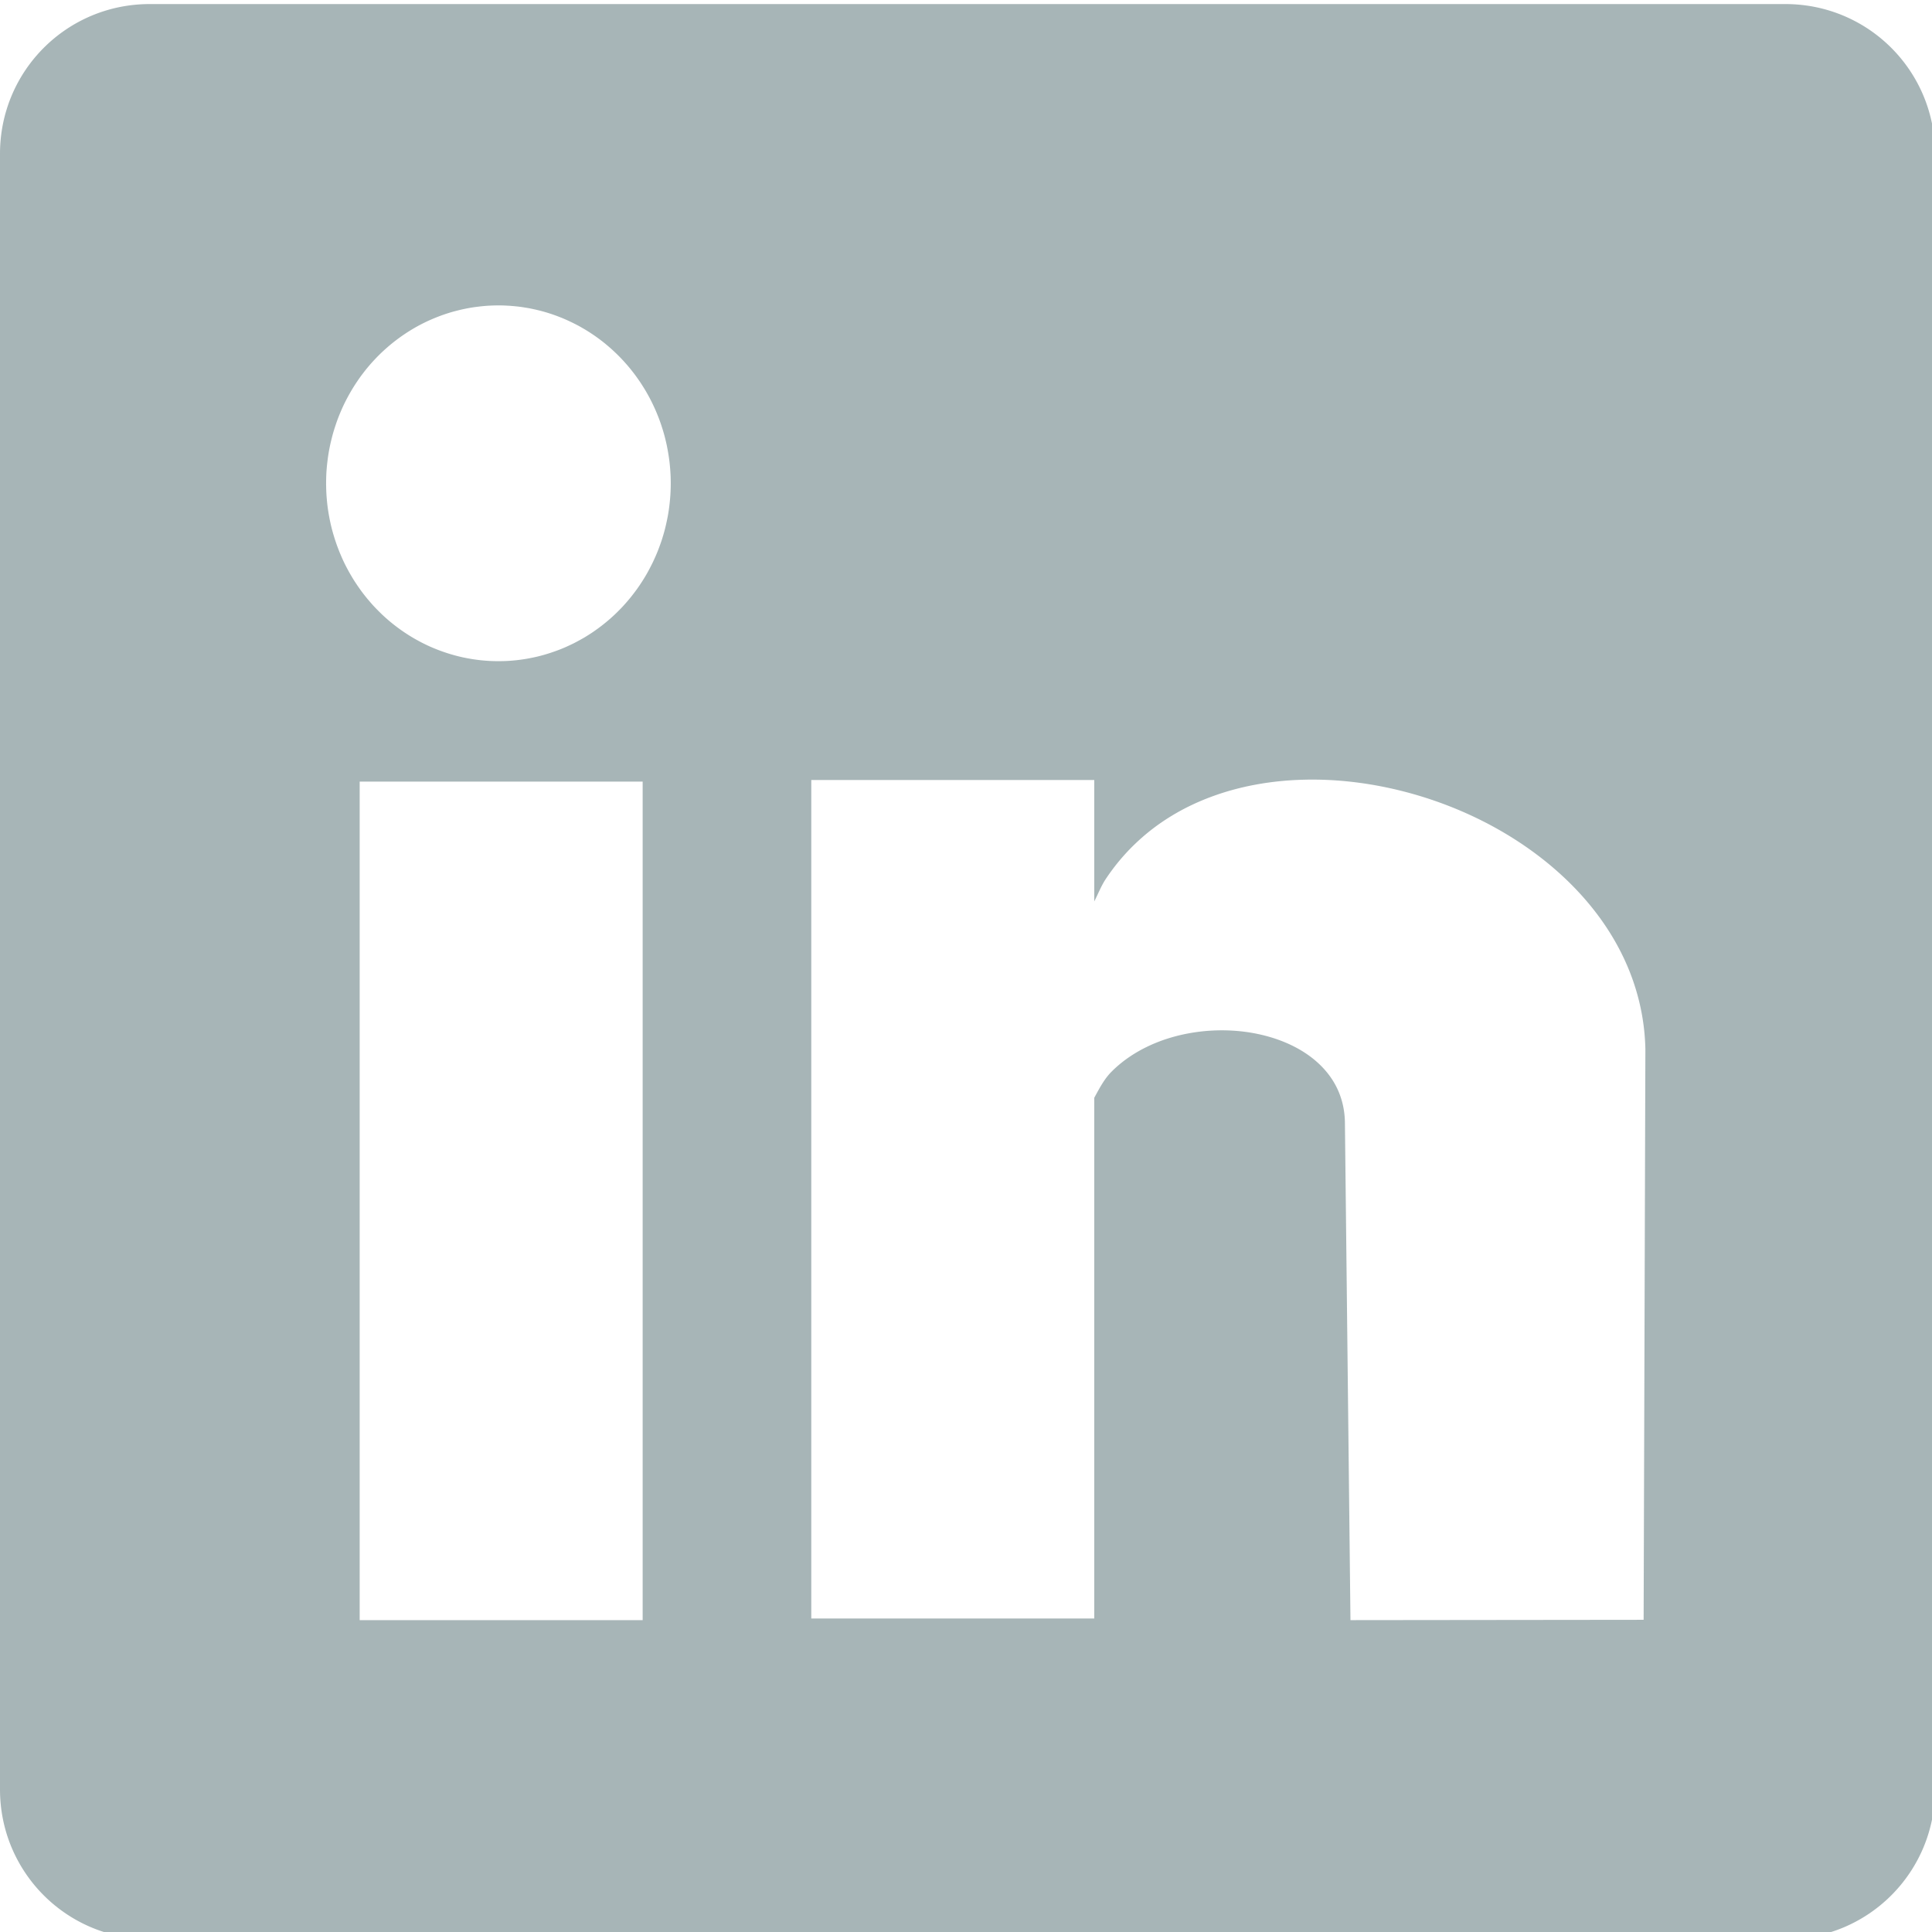 <?xml version="1.0" encoding="UTF-8" standalone="no"?>
<svg
   xmlns:dc="http://purl.org/dc/elements/1.1/"
   xmlns:cc="http://creativecommons.org/ns#"
   xmlns:rdf="http://www.w3.org/1999/02/22-rdf-syntax-ns#"
   xmlns:svg="http://www.w3.org/2000/svg"
   xmlns="http://www.w3.org/2000/svg"
   xmlns:sodipodi="http://sodipodi.sourceforge.net/DTD/sodipodi-0.dtd"
   xmlns:inkscape="http://www.inkscape.org/namespaces/inkscape"
   width="120"
   height="120"
   viewBox="0 0 31.75 31.75"
   version="1.1"
   id="svg877"
   inkscape:version="1.0.2-2 (e86c870879, 2021-01-15)"
   sodipodi:docname="linkedin.svg">
  <defs
     id="defs871" />
  <sodipodi:namedview
     id="base"
     pagecolor="#ffffff"
     bordercolor="#666666"
     borderopacity="1.0"
     inkscape:pageopacity="0.0"
     inkscape:pageshadow="2"
     inkscape:zoom="4"
     inkscape:cx="63.845052"
     inkscape:cy="85.686184"
     inkscape:document-units="mm"
     inkscape:current-layer="layer1"
     inkscape:document-rotation="0"
     showgrid="false"
     units="px"
     inkscape:snap-global="false"
     inkscape:window-width="1491"
     inkscape:window-height="1040"
     inkscape:window-x="234"
     inkscape:window-y="0"
     inkscape:window-maximized="0" />
  <g
     inkscape:label="Vrstva 1"
     inkscape:groupmode="layer"
     id="layer1">
    <path
       id="path1516"
       style="fill:#678084;fill-opacity:0.581;stroke:none;stroke-width:5.799;stroke-linecap:round;stroke-linejoin:round"
       d="M 9.285 0.252 C 4.141 0.252 3.5527137e-15 4.395 0 9.539 L 0 110.967 C 0 116.111 4.141 120.252 9.285 120.252 L 110.715 120.252 C 115.859 120.252 120 116.111 120 110.967 L 120 9.539 C 120 4.395 115.859 0.252 110.715 0.252 L 9.285 0.252 z M 30.91 18.939 A 10.686 11.031 0 0 1 31.182 18.943 A 10.686 11.031 0 0 1 31.455 18.955 A 10.686 11.031 0 0 1 31.727 18.973 A 10.686 11.031 0 0 1 31.998 18.998 A 10.686 11.031 0 0 1 32.27 19.029 A 10.686 11.031 0 0 1 32.539 19.07 A 10.686 11.031 0 0 1 32.809 19.115 A 10.686 11.031 0 0 1 33.076 19.17 A 10.686 11.031 0 0 1 33.342 19.23 A 10.686 11.031 0 0 1 33.607 19.297 A 10.686 11.031 0 0 1 33.869 19.371 A 10.686 11.031 0 0 1 34.131 19.453 A 10.686 11.031 0 0 1 34.389 19.541 A 10.686 11.031 0 0 1 34.646 19.637 A 10.686 11.031 0 0 1 34.9 19.738 A 10.686 11.031 0 0 1 35.152 19.848 A 10.686 11.031 0 0 1 35.4 19.963 A 10.686 11.031 0 0 1 35.646 20.084 A 10.686 11.031 0 0 1 35.891 20.211 A 10.686 11.031 0 0 1 36.129 20.346 A 10.686 11.031 0 0 1 36.365 20.486 A 10.686 11.031 0 0 1 36.598 20.633 A 10.686 11.031 0 0 1 36.828 20.787 A 10.686 11.031 0 0 1 37.053 20.945 A 10.686 11.031 0 0 1 37.273 21.109 A 10.686 11.031 0 0 1 37.49 21.279 A 10.686 11.031 0 0 1 37.703 21.457 A 10.686 11.031 0 0 1 37.912 21.639 A 10.686 11.031 0 0 1 38.115 21.826 A 10.686 11.031 0 0 1 38.314 22.018 A 10.686 11.031 0 0 1 38.508 22.215 A 10.686 11.031 0 0 1 38.697 22.418 A 10.686 11.031 0 0 1 38.881 22.625 A 10.686 11.031 0 0 1 39.061 22.838 A 10.686 11.031 0 0 1 39.234 23.055 A 10.686 11.031 0 0 1 39.402 23.275 A 10.686 11.031 0 0 1 39.564 23.502 A 10.686 11.031 0 0 1 39.723 23.732 A 10.686 11.031 0 0 1 39.873 23.967 A 10.686 11.031 0 0 1 40.02 24.205 A 10.686 11.031 0 0 1 40.158 24.445 A 10.686 11.031 0 0 1 40.293 24.691 A 10.686 11.031 0 0 1 40.42 24.941 A 10.686 11.031 0 0 1 40.541 25.193 A 10.686 11.031 0 0 1 40.656 25.447 A 10.686 11.031 0 0 1 40.764 25.705 A 10.686 11.031 0 0 1 40.867 25.967 A 10.686 11.031 0 0 1 40.963 26.23 A 10.686 11.031 0 0 1 41.051 26.496 A 10.686 11.031 0 0 1 41.135 26.766 A 10.686 11.031 0 0 1 41.211 27.035 A 10.686 11.031 0 0 1 41.279 27.307 A 10.686 11.031 0 0 1 41.342 27.582 A 10.686 11.031 0 0 1 41.396 27.857 A 10.686 11.031 0 0 1 41.445 28.133 A 10.686 11.031 0 0 1 41.488 28.412 A 10.686 11.031 0 0 1 41.523 28.691 A 10.686 11.031 0 0 1 41.551 28.971 A 10.686 11.031 0 0 1 41.572 29.252 A 10.686 11.031 0 0 1 41.588 29.533 A 10.686 11.031 0 0 1 41.594 29.814 A 10.686 11.031 0 0 1 41.596 29.971 A 10.686 11.031 0 0 1 41.592 30.252 A 10.686 11.031 0 0 1 41.582 30.533 A 10.686 11.031 0 0 1 41.564 30.814 A 10.686 11.031 0 0 1 41.539 31.096 A 10.686 11.031 0 0 1 41.508 31.375 A 10.686 11.031 0 0 1 41.471 31.654 A 10.686 11.031 0 0 1 41.426 31.932 A 10.686 11.031 0 0 1 41.373 32.207 A 10.686 11.031 0 0 1 41.314 32.482 A 10.686 11.031 0 0 1 41.25 32.756 A 10.686 11.031 0 0 1 41.178 33.027 A 10.686 11.031 0 0 1 41.098 33.297 A 10.686 11.031 0 0 1 41.014 33.564 A 10.686 11.031 0 0 1 40.92 33.828 A 10.686 11.031 0 0 1 40.822 34.092 A 10.686 11.031 0 0 1 40.717 34.352 A 10.686 11.031 0 0 1 40.605 34.607 A 10.686 11.031 0 0 1 40.488 34.861 A 10.686 11.031 0 0 1 40.363 35.111 A 10.686 11.031 0 0 1 40.234 35.359 A 10.686 11.031 0 0 1 40.098 35.604 A 10.686 11.031 0 0 1 39.955 35.844 A 10.686 11.031 0 0 1 39.807 36.08 A 10.686 11.031 0 0 1 39.654 36.312 A 10.686 11.031 0 0 1 39.494 36.541 A 10.686 11.031 0 0 1 39.328 36.764 A 10.686 11.031 0 0 1 39.158 36.984 A 10.686 11.031 0 0 1 38.982 37.199 A 10.686 11.031 0 0 1 38.801 37.408 A 10.686 11.031 0 0 1 38.615 37.615 A 10.686 11.031 0 0 1 38.424 37.814 A 10.686 11.031 0 0 1 38.227 38.01 A 10.686 11.031 0 0 1 38.025 38.201 A 10.686 11.031 0 0 1 37.82 38.385 A 10.686 11.031 0 0 1 37.609 38.564 A 10.686 11.031 0 0 1 37.395 38.738 A 10.686 11.031 0 0 1 37.176 38.906 A 10.686 11.031 0 0 1 36.953 39.068 A 10.686 11.031 0 0 1 36.727 39.225 A 10.686 11.031 0 0 1 36.496 39.375 A 10.686 11.031 0 0 1 36.262 39.52 A 10.686 11.031 0 0 1 36.023 39.656 A 10.686 11.031 0 0 1 35.783 39.787 A 10.686 11.031 0 0 1 35.539 39.914 A 10.686 11.031 0 0 1 35.291 40.031 A 10.686 11.031 0 0 1 35.041 40.145 A 10.686 11.031 0 0 1 34.789 40.25 A 10.686 11.031 0 0 1 34.533 40.348 A 10.686 11.031 0 0 1 34.275 40.439 A 10.686 11.031 0 0 1 34.016 40.525 A 10.686 11.031 0 0 1 33.754 40.604 A 10.686 11.031 0 0 1 33.49 40.676 A 10.686 11.031 0 0 1 33.225 40.74 A 10.686 11.031 0 0 1 32.957 40.797 A 10.686 11.031 0 0 1 32.689 40.848 A 10.686 11.031 0 0 1 32.42 40.891 A 10.686 11.031 0 0 1 32.15 40.928 A 10.686 11.031 0 0 1 31.879 40.957 A 10.686 11.031 0 0 1 31.607 40.979 A 10.686 11.031 0 0 1 31.334 40.994 A 10.686 11.031 0 0 1 31.062 41 A 10.686 11.031 0 0 1 30.91 41.002 A 10.686 11.031 0 0 1 30.637 40.998 A 10.686 11.031 0 0 1 30.365 40.988 A 10.686 11.031 0 0 1 30.092 40.969 A 10.686 11.031 0 0 1 29.82 40.945 A 10.686 11.031 0 0 1 29.549 40.912 A 10.686 11.031 0 0 1 29.279 40.873 A 10.686 11.031 0 0 1 29.012 40.826 A 10.686 11.031 0 0 1 28.742 40.773 A 10.686 11.031 0 0 1 28.477 40.713 A 10.686 11.031 0 0 1 28.213 40.645 A 10.686 11.031 0 0 1 27.949 40.57 A 10.686 11.031 0 0 1 27.688 40.488 A 10.686 11.031 0 0 1 27.43 40.4 A 10.686 11.031 0 0 1 27.172 40.305 A 10.686 11.031 0 0 1 26.918 40.203 A 10.686 11.031 0 0 1 26.666 40.096 A 10.686 11.031 0 0 1 26.418 39.98 A 10.686 11.031 0 0 1 26.172 39.859 A 10.686 11.031 0 0 1 25.93 39.73 A 10.686 11.031 0 0 1 25.689 39.596 A 10.686 11.031 0 0 1 25.453 39.455 A 10.686 11.031 0 0 1 25.221 39.309 A 10.686 11.031 0 0 1 24.992 39.156 A 10.686 11.031 0 0 1 24.768 38.998 A 10.686 11.031 0 0 1 24.545 38.832 A 10.686 11.031 0 0 1 24.328 38.662 A 10.686 11.031 0 0 1 24.115 38.486 A 10.686 11.031 0 0 1 23.908 38.305 A 10.686 11.031 0 0 1 23.703 38.117 A 10.686 11.031 0 0 1 23.506 37.924 A 10.686 11.031 0 0 1 23.311 37.727 A 10.686 11.031 0 0 1 23.121 37.525 A 10.686 11.031 0 0 1 22.938 37.316 A 10.686 11.031 0 0 1 22.758 37.104 A 10.686 11.031 0 0 1 22.584 36.887 A 10.686 11.031 0 0 1 22.416 36.666 A 10.686 11.031 0 0 1 22.254 36.439 A 10.686 11.031 0 0 1 22.098 36.211 A 10.686 11.031 0 0 1 21.945 35.977 A 10.686 11.031 0 0 1 21.801 35.738 A 10.686 11.031 0 0 1 21.66 35.496 A 10.686 11.031 0 0 1 21.527 35.25 A 10.686 11.031 0 0 1 21.398 35.002 A 10.686 11.031 0 0 1 21.277 34.75 A 10.686 11.031 0 0 1 21.164 34.494 A 10.686 11.031 0 0 1 21.055 34.236 A 10.686 11.031 0 0 1 20.953 33.975 A 10.686 11.031 0 0 1 20.857 33.711 A 10.686 11.031 0 0 1 20.768 33.445 A 10.686 11.031 0 0 1 20.686 33.178 A 10.686 11.031 0 0 1 20.609 32.908 A 10.686 11.031 0 0 1 20.539 32.635 A 10.686 11.031 0 0 1 20.477 32.361 A 10.686 11.031 0 0 1 20.422 32.086 A 10.686 11.031 0 0 1 20.373 31.809 A 10.686 11.031 0 0 1 20.33 31.531 A 10.686 11.031 0 0 1 20.295 31.252 A 10.686 11.031 0 0 1 20.268 30.971 A 10.686 11.031 0 0 1 20.246 30.691 A 10.686 11.031 0 0 1 20.232 30.41 A 10.686 11.031 0 0 1 20.225 30.129 A 10.686 11.031 0 0 1 20.223 29.971 A 10.686 11.031 0 0 1 20.227 29.689 A 10.686 11.031 0 0 1 20.236 29.408 A 10.686 11.031 0 0 1 20.254 29.127 A 10.686 11.031 0 0 1 20.279 28.848 A 10.686 11.031 0 0 1 20.311 28.568 A 10.686 11.031 0 0 1 20.348 28.289 A 10.686 11.031 0 0 1 20.393 28.012 A 10.686 11.031 0 0 1 20.445 27.734 A 10.686 11.031 0 0 1 20.504 27.461 A 10.686 11.031 0 0 1 20.57 27.188 A 10.686 11.031 0 0 1 20.641 26.916 A 10.686 11.031 0 0 1 20.721 26.646 A 10.686 11.031 0 0 1 20.807 26.379 A 10.686 11.031 0 0 1 20.898 26.113 A 10.686 11.031 0 0 1 20.996 25.852 A 10.686 11.031 0 0 1 21.102 25.592 A 10.686 11.031 0 0 1 21.213 25.334 A 10.686 11.031 0 0 1 21.33 25.08 A 10.686 11.031 0 0 1 21.455 24.83 A 10.686 11.031 0 0 1 21.586 24.582 A 10.686 11.031 0 0 1 21.721 24.34 A 10.686 11.031 0 0 1 21.863 24.1 A 10.686 11.031 0 0 1 22.012 23.863 A 10.686 11.031 0 0 1 22.166 23.631 A 10.686 11.031 0 0 1 22.324 23.402 A 10.686 11.031 0 0 1 22.49 23.178 A 10.686 11.031 0 0 1 22.66 22.959 A 10.686 11.031 0 0 1 22.836 22.744 A 10.686 11.031 0 0 1 23.018 22.533 A 10.686 11.031 0 0 1 23.205 22.328 A 10.686 11.031 0 0 1 23.396 22.127 A 10.686 11.031 0 0 1 23.592 21.932 A 10.686 11.031 0 0 1 23.793 21.742 A 10.686 11.031 0 0 1 24 21.557 A 10.686 11.031 0 0 1 24.209 21.379 A 10.686 11.031 0 0 1 24.424 21.205 A 10.686 11.031 0 0 1 24.643 21.037 A 10.686 11.031 0 0 1 24.865 20.875 A 10.686 11.031 0 0 1 25.092 20.719 A 10.686 11.031 0 0 1 25.322 20.568 A 10.686 11.031 0 0 1 25.557 20.424 A 10.686 11.031 0 0 1 25.795 20.285 A 10.686 11.031 0 0 1 26.035 20.154 A 10.686 11.031 0 0 1 26.279 20.029 A 10.686 11.031 0 0 1 26.527 19.91 A 10.686 11.031 0 0 1 26.777 19.799 A 10.686 11.031 0 0 1 27.031 19.693 A 10.686 11.031 0 0 1 27.285 19.594 A 10.686 11.031 0 0 1 27.543 19.502 A 10.686 11.031 0 0 1 27.803 19.416 A 10.686 11.031 0 0 1 28.064 19.338 A 10.686 11.031 0 0 1 28.328 19.268 A 10.686 11.031 0 0 1 28.594 19.203 A 10.686 11.031 0 0 1 28.861 19.145 A 10.686 11.031 0 0 1 29.129 19.094 A 10.686 11.031 0 0 1 29.398 19.051 A 10.686 11.031 0 0 1 29.67 19.016 A 10.686 11.031 0 0 1 29.941 18.986 A 10.686 11.031 0 0 1 30.213 18.963 A 10.686 11.031 0 0 1 30.484 18.949 A 10.686 11.031 0 0 1 30.758 18.941 A 10.686 11.031 0 0 1 30.91 18.939 z M 80.816 48.354 C 82.785 48.3 84.804 48.531 86.779 49.014 C 88.754 49.497 90.685 50.232 92.471 51.191 C 94.257 52.151 95.899 53.335 97.301 54.711 C 98.002 55.399 98.643 56.135 99.211 56.916 C 99.779 57.697 100.275 58.524 100.686 59.391 C 101.096 60.257 101.423 61.165 101.652 62.109 C 101.882 63.054 102.014 64.035 102.037 65.051 L 101.928 100.451 L 83.748 100.471 L 83.404 69.625 C 83.394 68.744 83.181 67.961 82.811 67.277 C 82.44 66.594 81.91 66.011 81.27 65.531 C 80.629 65.051 79.876 64.675 79.057 64.404 C 78.237 64.134 77.351 63.968 76.443 63.914 C 75.536 63.86 74.606 63.916 73.701 64.084 C 72.796 64.252 71.916 64.532 71.105 64.928 C 70.295 65.324 69.552 65.834 68.926 66.465 C 68.476 66.917 68.173 67.504 67.859 68.08 L 67.859 100.371 L 50.311 100.371 L 50.311 48.371 L 67.859 48.371 L 67.859 55.902 C 68.094 55.444 68.289 54.941 68.562 54.527 C 69.11 53.7 69.732 52.961 70.416 52.309 C 71.1 51.656 71.845 51.088 72.641 50.604 C 73.436 50.119 74.283 49.717 75.166 49.393 C 76.932 48.743 78.848 48.407 80.816 48.354 z M 22.305 48.471 L 39.854 48.471 L 39.854 100.471 L 22.305 100.471 L 22.305 48.471 z "
       transform="scale(0.265)" />
  </g>
</svg>
